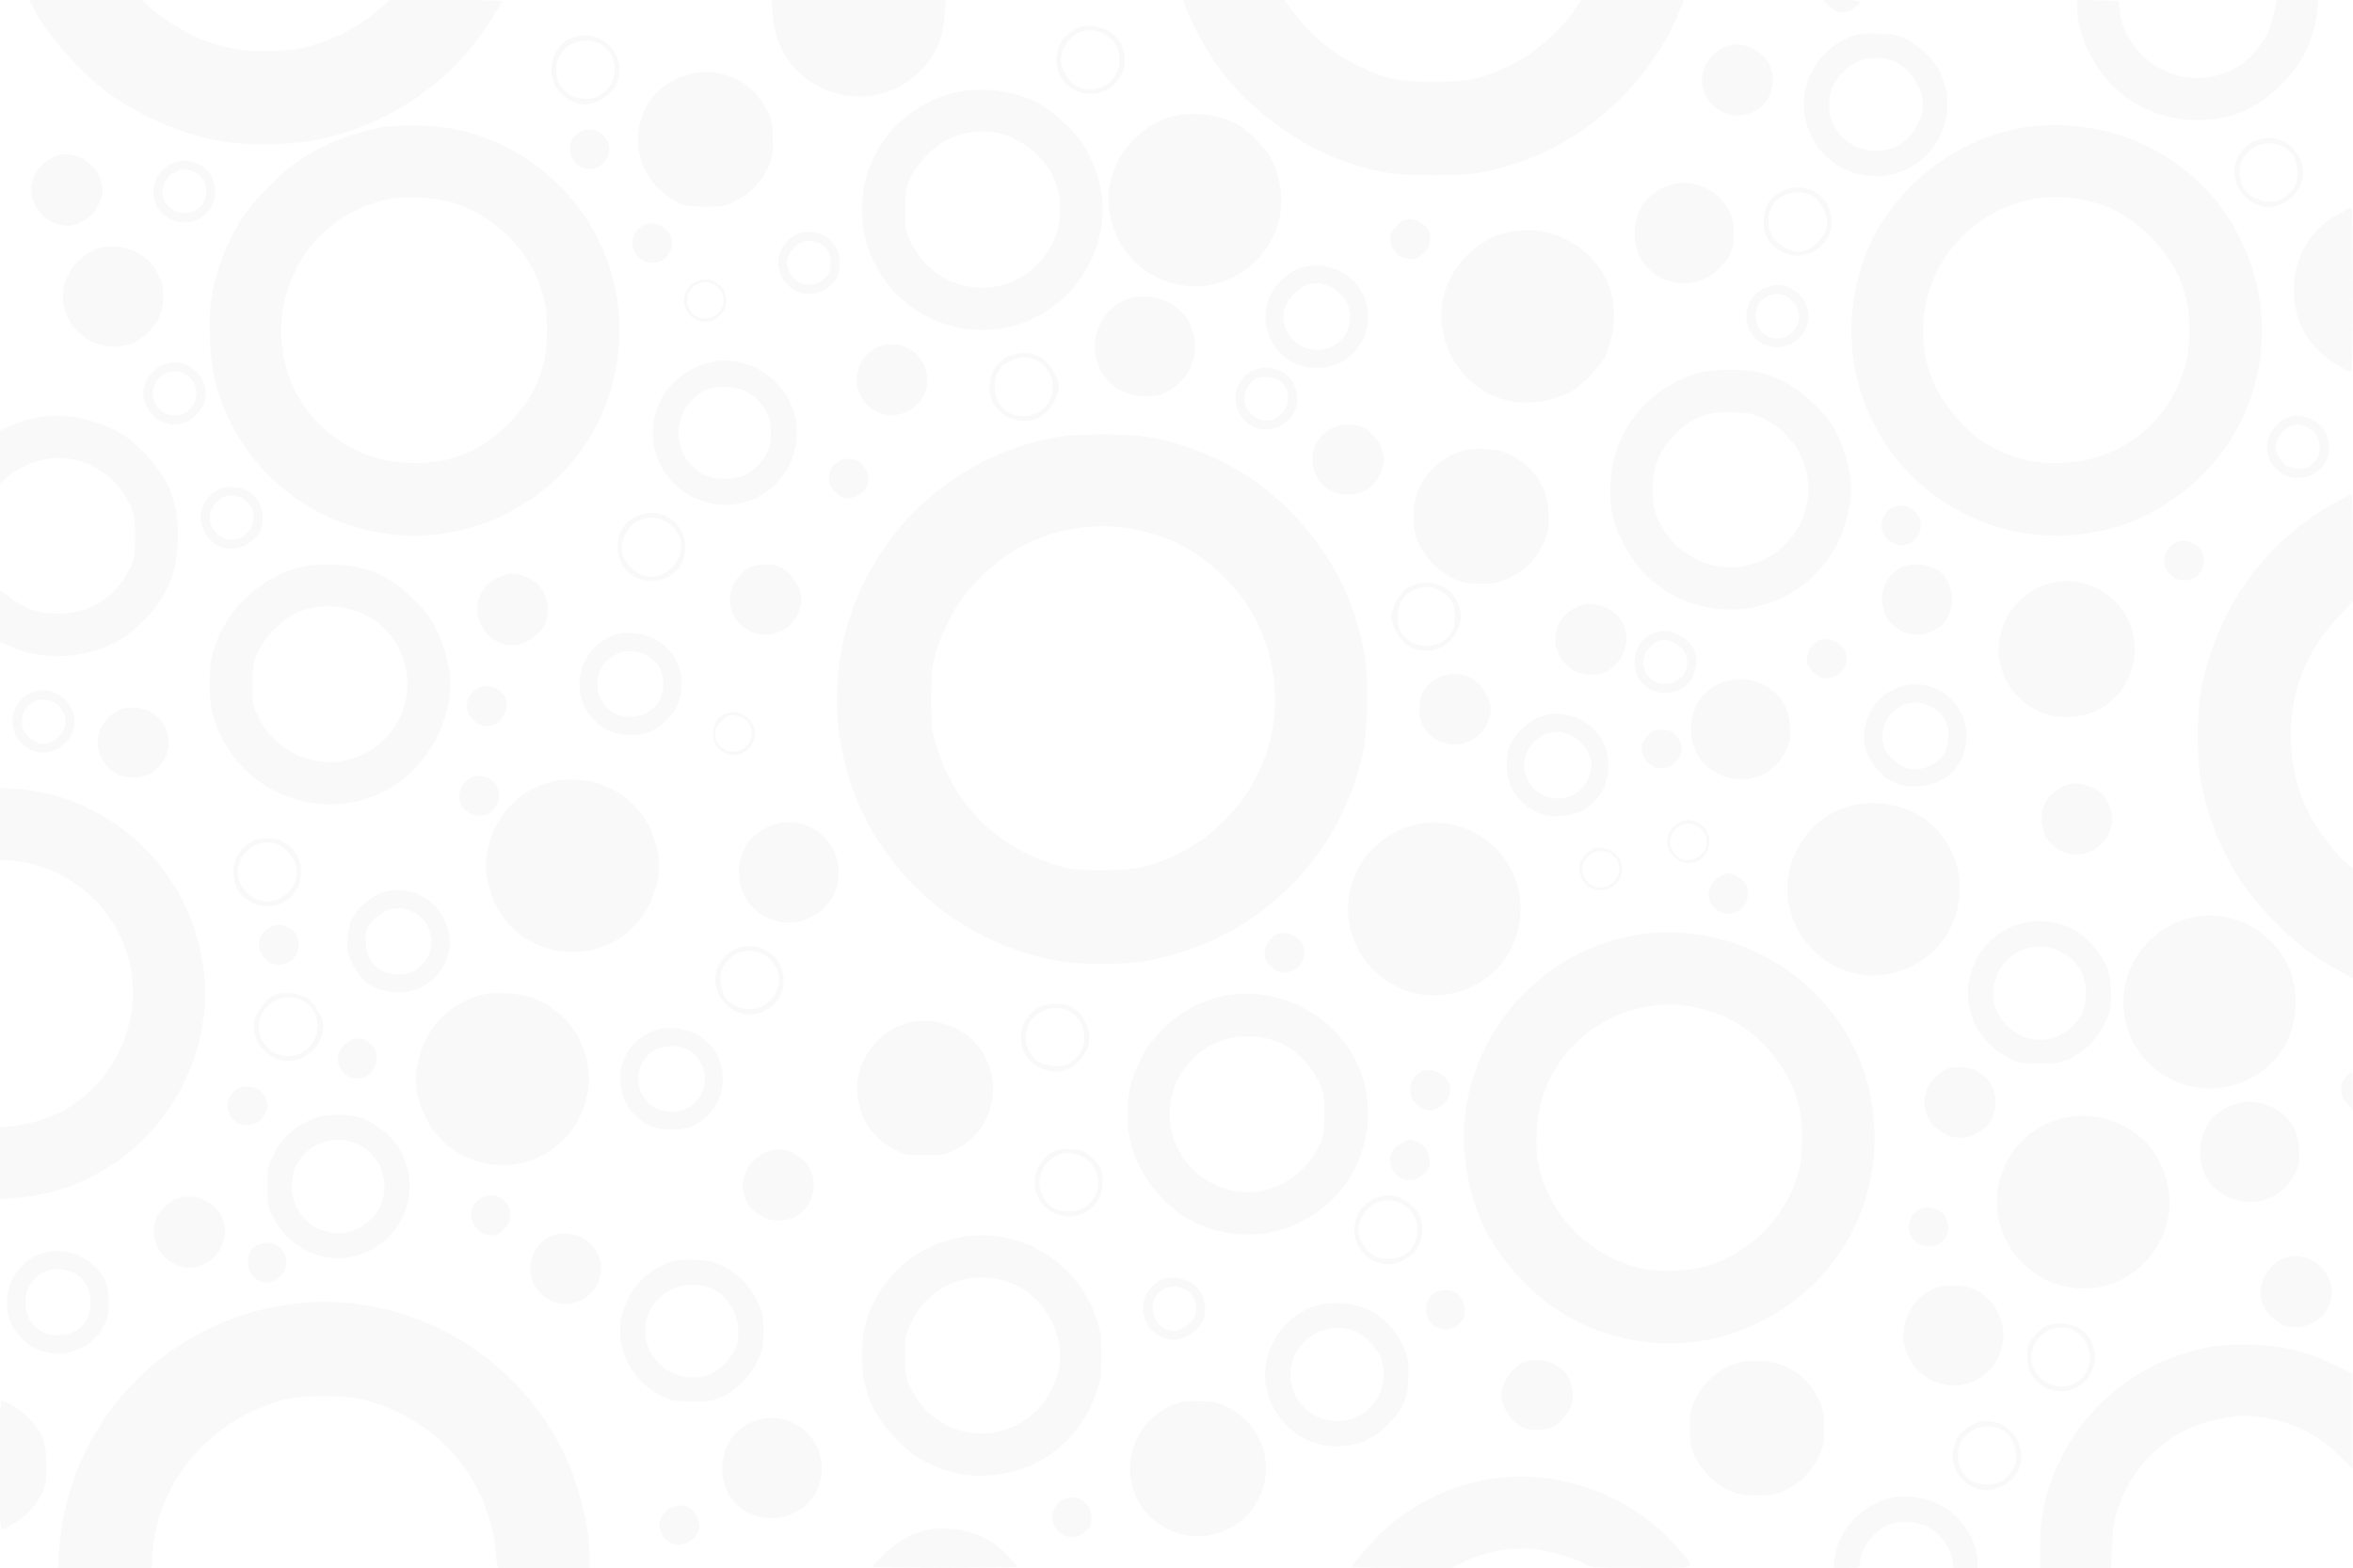 <?xml version="1.0" encoding="UTF-8"?>
<svg version="1.0" viewBox="0 0 1280 853" xmlns="http://www.w3.org/2000/svg">
 <defs>
  <style id="current-color-scheme" type="text/css">.ColorScheme-Text             { color: #7d7d7d; }
    .ColorScheme-PositiveText     { color: #00aa88; }
    .ColorScheme-NeutralText      { color: #ff6644; }
    .ColorScheme-NegativeText     { color: #ff5577; }
    .ColorScheme-Background       { color: #eff0f1; }
    .ColorScheme-Highlight        { color: #00aaff; }
    .ColorScheme-ViewText         { color: #7d7d7d; }
    .ColorScheme-ViewBackground   { color: #eff0f1; }
    .ColorScheme-ViewHover        { color: #00aaff; }
    .ColorScheme-ViewFocus        { color: #00aaff; }
    .ColorScheme-ButtonText       { color: #7d7d7d; }
    .ColorScheme-ButtonBackground { color: #eff0f1; }
    .ColorScheme-ButtonHover      { color: #00aaff; }
    .ColorScheme-ButtonFocus      { color: #00aaff; }</style>
 </defs>
 <path class="ColorScheme-Text" d="m1130-0.1v4.799c0.1 16.4 11.2 37.001 25.9 47.701 11.8 8.7 24.4 12.8 39.1 12.9 18.6 0 32.6-5.901 46-19.301 11.8-11.8 17.7-24.001 19.5-40.301l0.6-5.699h-22.799l-1.201 6.699c-3.4 18.7-17.3 32.4-36 35.4-22.2 3.5-45.1-13.5-47.9-35.6l-0.699-6-11.301-0.301zm-1114 0.1 2.4 4.699c7.4 14.7 26.1 35.602 41.4 46.602 17 12.2 38.199 21.299 59.199 25.299 14.2 2.7 38.001 2.5 52.801-0.4 36.5-7.3 68.399-27.599 89.799-57.199 4.3-5.9 11.4-17.4 11.4-18.4 0-0.3-13.8-0.6-30.6-0.6h-30.6l-5.201 4.699c-9.7 8.8-22.499 15.8-36.299 19.9-6.7 2-11.801 2.7-21.801 3.1-15.3 0.6-27.1-1.399-40-6.699-8.6-3.7-23.3-13-27.9-17.9l-3-3.1zm403.7 0 0.602 7.699c1.5 22.4 16.198 39.4 37.898 43.9 12.5 2.6 26.202-0.4 36.602-8 11.8-8.7 18.2-20.399 19-34.699l0.5-8.9zm224.1 0 0.699 2.699c1.2 5.1 10.399 22.302 16.699 31.602 16.3 23.8 44.301 44.799 72.201 54.199 16.1 5.4 25.6 6.9 45.6 6.9 20 0.1 28.6-1.1 44.4-6.1 40.1-12.6 75.2-45.301 90.6-84.301l2-5h-55.699l-3.9 5.699c-8.5 12.3-23.601 24.901-37.801 31.301-13.5 6.1-20.5 7.5-38.6 7.5-19.2 0-25-1.2-39.9-8.1-15.3-7.2-27.7-17.401-37.5-31.201l-3.799-5.199zm347.7 0 3.1 3c4.1 4.2 8.901 4.801 13.301 1.801 6.1-4.1 5.3-4.801-6-4.801zm-399.19 14.047c-2.436 0.018-4.786 0.512-6.811 1.553-7.2 3.7-10.801 9.3-10.801 16.9 0 10.8 7.9 18.5 18.9 18.5 14.7 0 23.3-16.4 15.1-28.9-3.378-5.031-10.164-8.099-16.389-8.053zm0.223 2.461c2.937-0.066 6.011 0.708 8.967 2.393 4.7 2.7 7.5 7.599 7.5 13.299 0 5.9-1.901 9.801-6.301 13.201-7.8 6-18.998 3.4-23.398-5.4-2.8-5.5-2.901-9.2-0.301-14.4 2.822-5.775 7.927-8.965 13.533-9.092zm424.66 1.701c-4.214 0.047-6.84 0.515-9.69 1.49-19.8 7.2-30.6 28.302-24.6 48.102 4.8 15.8 18.099 26.698 34.299 27.898 30.3 2.3 51.301-28.599 38.201-56.299-3.2-6.7-10.301-13.801-17.801-17.701-5.3-2.7-7.3-3.098-15.6-3.398-1.825-0.075-3.406-0.107-4.811-0.092zm-698.85 0.992c-1.804-0.016-3.66 0.236-5.535 0.799-7.8 2.3-12.801 9.5-12.801 18.1 0 9.1 6.199 16.3 15.699 18.4 7 1.4 17-4.099 19.9-11.199 5.338-12.687-4.638-25.988-17.264-26.1zm0.576 2.894c3.189 0.024 6.363 0.93 8.988 2.805 13.1 9.4 5.1 30.4-11 28.9-12.4-1.2-18.5-14.5-11.6-24.9 2.938-4.438 8.296-6.845 13.611-6.805zm626.26 2.018c-2.675-0.062-5.276 0.636-8.176 2.086-11.7 6-14.8 20.501-6.4 29.801 12.2 13.5 33.701 5.6 33.801-12.5 0-7.4-3.8-13.5-10.6-16.9-3.2-1.6-5.95-2.424-8.625-2.486zm74.553 7.281c3.938-0.093 7.996 0.793 11.971 2.705 7.7 3.7 14.301 14.1 14.301 22.6 0 9-6 18.601-14.1 22.701-16.6 8.3-36.8-3.601-36.9-21.801 0-7.4 1.9-12.399 7-17.799 4.938-5.375 11.165-8.251 17.728-8.406zm-634.91 7.74c-4.188-0.081-8.364 0.647-12.92 2.166-31.2 10.6-33.6 53.198-3.9 68.398 4.9 2.5 6.5 2.801 15.5 2.801 8.7 0 10.699-0.299 15.699-2.699 7.9-3.7 14.202-9.801 18.102-17.701 3-6.1 3.2-7.3 3.1-16.1 0-7.4-0.5-10.5-2.1-14-5-10.8-12.7-17.799-23.5-21.199-3.456-1.05-6.723-1.603-9.98-1.666zm147.84 9.697c-1.77 0.028-3.555 0.118-5.356 0.268-21.4 2-41.802 15.9-51.102 34.9-5.5 11.1-7.199 18.4-7.199 30 0 11.5 1.7 18.9 6.9 29.5 9.6 19.4 28.199 32.6 50.299 35.5 33.8 4.5 65.7-18.8 72.4-52.9 2.8-14.1 1-26.7-5.9-41.1-3.2-6.9-5.5-10-12.1-16.6-4.4-4.4-10.6-9.4-13.6-11.1-10.325-5.862-21.952-8.664-34.344-8.469zm116.72 13.15c-4.815-0.018-9.493 0.605-13.58 1.918-7.7 2.5-14.701 7.099-20.701 13.699-24.9 27.2-9.199 71.4 27.701 77.6 23.3 3.9 46.599-11.399 52.799-34.699 2.9-10.9 1.1-25.1-4.6-35-3.5-6.1-13-15.401-18.5-18.301-6.688-3.375-15.094-5.186-23.119-5.217zm469.9 6.047c-5.656-0.08-11.257 0.27-16.682 1.07-37.4 5.5-71.299 31.4-86.299 66-13 30.1-12.1 65.4 2.5 94.4 24.9 49.8 81.999 73.601 135.2 56.301 16.3-5.3 33.999-16.602 46.199-29.602 51.2-54.5 35.401-142.9-31.699-176.4-14.775-7.425-32.25-11.532-49.219-11.771zm-896.35 0.23c-6.138 0.013-11.932 0.415-16.432 1.24-15.9 3-31.999 9.599-45.199 18.699-8.5 5.8-23.201 20.901-28.801 29.301-8.8 13.3-15.1 29.499-17.5 44.699-2 12.3-0.8 35.101 2.4 46.701 20.5 74.1 106.4 106 170.4 63.4 59-39.2 66.2-124.3 14.6-173.2-14.4-13.7-30.701-22.699-50.301-27.799-7.75-2-18.938-3.062-29.168-3.041zm97.635 2.078c-1.802-0.006-3.6 0.506-5.266 1.562-3.9 2.5-5.301 4.9-5.301 9.6 0 5 5.299 10.5 10.199 10.5 10.1 0 15-11.6 7.9-18.4-2.256-2.138-4.899-3.253-7.533-3.262zm214.35 1.252c3.829 0.03 7.596 0.559 11.084 1.609 11.1 3.3 21.5 12.1 26.4 22 8.1 16.5 4.799 35.7-8.301 48.9-20.8 20.7-55.199 14.801-68.299-11.799-3.2-6.5-3.301-7.201-3.301-18.301 0-10.9 0.199-11.8 3.199-18.1 3.9-7.9 13.002-16.9 20.602-20.4 5.688-2.625 12.234-3.961 18.615-3.91zm698.74 3.504c-2.193 0.06-4.438 0.537-6.656 1.506-7.3 3.2-11.2 9-11.4 16.9-0.1 9 6.3 16.7 15.6 18.9 7.7 1.8 18.401-5 20.801-13.1 3.797-12.656-6.503-24.53-18.344-24.207zm0.797 2.867c2.381 0.008 4.803 0.545 7.146 1.639 5 2.4 7.701 6.801 8.201 13.301 0.4 6.1-1.7 10.5-6.9 14.4-6.4 4.7-16.401 2.798-21.701-4.102-3.5-4.7-3.8-13.498-0.6-17.898 3.575-4.812 8.615-7.357 13.854-7.34zm-1198.5 5.957c-2.564-0.023-5.118 0.534-7.481 1.781-4.4 2.3-7.4 5.3-9.6 9.5-5.8 11.3 2.5 25.9 15.6 27.4 4.2 0.5 5.8 0.101 10.5-2.299 4.4-2.3 6.001-3.901 8.301-8.301 2.4-4.7 2.799-6.3 2.299-10.5-1.172-10-10.461-17.498-19.619-17.582zm63.824 3.592c-1.801 0.037-3.598 0.356-5.305 0.99-2.2 0.8-5.201 2.899-6.801 4.699-9.5 11.3-1.9 27.801 12.9 27.801 12.4 0 20.201-13.099 14.701-24.699-2.578-5.469-9.063-8.924-15.496-8.791zm0.482 4.615c1.562-0.025 3.113 0.475 5.213 1.475 11.5 5.4 7.6 22.4-5 22.4-5.6 0-11-4.3-11.9-9.6-1-4.8 1.9-10.4 6.4-12.6 2.15-1.1 3.725-1.651 5.287-1.676zm816.04 7.361c-1.893-0.021-3.781 0.176-5.625 0.613-12.3 2.9-20.498 12.2-21.398 24.4-0.9 11.1 3.6 20.1 13 25.9 6.7 4.1 17 4.8 24.5 1.6 5.8-2.5 12.498-9.201 14.898-14.801 2.3-5.4 2.102-15.599-0.398-21.299-4.388-9.787-14.756-16.3-24.977-16.414zm61.365 2.508c-2.784 0.057-5.668 0.727-8.49 2.106-6.5 3.2-9.699 8.7-9.699 16.4 0 5 0.501 6.901 2.801 10.301 6.2 9.5 19.9 11.098 28 3.398 4.2-4 6-7.999 6-13.699 0-11.094-8.668-18.709-18.611-18.506zm-0.043 2.553c3.063-0.02 6.2 0.8 9.053 2.553 3.7 2.3 7.301 9.1 7.301 14-0.1 7.6-8.4 15.9-16 15.9-4 0-11.299-4.2-13.699-7.9-2.7-4-3.1-11.7-0.9-15.9 2.822-5.513 8.399-8.613 14.246-8.652zm139.52 2.641c4.247-0.081 8.538 0.218 12.832 0.912 16.1 2.6 27.7 8.6 40 20.9 14.5 14.4 21 30.201 21 50.801 0 12.2-1.8 20.499-6.5 30.699-11.8 25.6-37.1 41.5-65.9 41.5-12.8 0-20.7-1.9-32.5-7.6-7.6-3.7-10.9-6.101-17.6-12.701-18.3-18.2-25.7-41-21.1-65.1 2.9-15 9.399-27.2 20.199-38 13.569-13.569 31.164-21.063 49.568-21.412zm-896.59 0.197c8.363-0.197 18.918 0.815 24.918 2.615 24.9 7.7 43.899 27.2 50.199 51.5 2.8 11 2.402 29.699-0.898 39.699-4.1 12.2-9.101 20.401-18.701 29.801-14.5 14.4-30.4 21-50.6 21-40.5 0-72.5-31.699-72.5-71.699 0-36 24.899-65.901 60.199-72.301 2.05-0.35 4.595-0.55 7.383-0.615zm1058.7 5.615c-0.5 0-3.2 1.301-6 2.801-16.2 8.4-25.5 23.899-25.5 42.199 0.1 13.6 5 24.901 15.1 34.301 4.5 4.2 13.6 9.699 16.1 9.699 0.7 0 1-14.5 1-44.5 0-24.5-0.299-44.5-0.699-44.5zm-512.38 6.127c-0.941-0.023-1.824 0.179-2.918 0.572-2.8 1-6.9 5.601-7.5 8.301-0.9 4 1.8 9.6 5.4 11.4 5 2.6 8.799 2.099 12.699-1.801 5.8-5.8 4.201-14.099-3.199-17.199-1.969-0.844-3.273-1.244-4.482-1.273zm-412.4 2.451c-1.384 9e-3 -2.807 0.297-4.213 0.922-3.7 1.6-6.301 6-6.301 10.6 0 4.7 5.599 9.9 10.699 9.9 4.6 0 7.7-1.999 9.9-6.199 3.712-7.172-2.612-15.27-10.086-15.223zm475.92 3.623c-3.116-5e-3 -6.273 0.286-9.436 0.898-16.2 3.2-31.1 17.6-35.5 34.4-6.4 24.9 9.7 51.7 34.6 57.4 11.2 2.6 25.4 0.499 35.1-5.201 5.4-3.1 14.902-12.999 17.602-18.199 4.9-9.7 6.5-23 4.1-33.4-4.9-21.262-24.654-35.863-46.465-35.898zm-390.58 0.955c-2.319-0.018-4.556 0.382-6.356 1.244-7.4 3.4-11.8 12.3-9.6 19.6 3.2 10.9 14.3 16 24.1 11 5.3-2.7 8.301-7.2 8.801-13.4 0.5-6.6-1.501-11.5-6.301-15.1-2.688-2.125-6.78-3.313-10.645-3.344zm0.652 4.795c1.771 0.063 3.617 0.574 5.492 1.549 4.2 2.2 6 5.3 6 10.6 0 3.8-0.601 5.301-2.801 7.701-5.1 5.5-13.1 5.5-17.6 0.1-4.9-5.8-4.6-11.1 0.9-16.6 2.312-2.312 5.056-3.454 8.008-3.35zm-379.26 3.01c-2.535-0.046-4.996 0.264-7.246 0.939-8.5 2.6-16.1 10.4-18.6 18.9-6.4 21.8 16.099 41.499 37.199 32.699 4.6-1.9 11.2-8.2 13.6-12.9 3.2-6.2 3.6-16.1 0.9-22.1-3.4-7.6-6.599-11.1-13.199-14.4-4-2-8.43-3.062-12.654-3.139zm654.55 10.377c-2.367 0.037-4.75 0.388-7.1 1.062-9.1 2.5-17.799 11.8-19.699 21.1-2.7 12.9 4 26 16 31.4 6.8 3.1 17.101 2.9 23.801-0.5 17.4-8.7 20.899-32.201 6.699-45.301-5.625-5.175-12.6-7.874-19.701-7.762zm-331.4 7.662c-2.2 0.1-5.1 0.7-6.6 1.6-7.6 4.1-7.401 15.9 0.199 19.9 5 2.6 9.7 2 13.6-1.9 2.9-2.9 3.4-4.1 3.4-8.1s-0.5-5.2-3.4-8.1c-2.7-2.7-4.199-3.4-7.199-3.4zm-1.035 1.484c2.127-0.06 4.322 0.729 6.635 2.416 5.7 4.1 4.6 13.099-2 16.299-6.9 3.3-14-1.1-14-8.6 0.1-4.7 1.4-6.9 5.6-9.1 1.238-0.637 2.489-0.979 3.766-1.016zm333.13 0.516c1.7 0 4.8 0.9 7 1.9 16.1 7.3 14 30.3-3.1 34.1-13 2.9-25.2-9.6-21.5-22.1 2.3-7.5 10.3-13.9 17.6-13.9zm250.14 1.068c-2.521 0.104-5.117 0.845-7.742 2.232-11.6 6.1-11.8 22.898-0.4 29.398 13.8 7.8 30.3-6.6 24.1-21-0.7-1.8-2.599-4.398-4.199-5.898-3.562-3.312-7.556-4.906-11.758-4.732zm0.463 4.939c2.659 0.091 5.201 1.166 7.394 3.191 10.6 9.8-0.7 25.901-13.5 19.301-7.7-4-7.899-16.8-0.199-20.9 2.1-1.137 4.237-1.663 6.305-1.592zm-345.15 1.195c-2.67 0.035-5.353 0.453-7.959 1.297-15.1 4.8-22.7 23.4-15.6 37.9 4.9 10 13.2 15 24.6 15.1 6.5 0 8.201-0.4 12.801-2.9 12-6.7 17.199-20.499 12.699-33.699-3.656-10.806-14.971-17.85-26.541-17.697zm-136.27 26.02c-2.3-0.055-4.661 0.315-6.986 1.178-13.8 5.1-16.999 23.4-5.799 32.9 12.6 10.5 31.6 1.599 31.6-14.801 0-10.806-8.846-19.038-18.814-19.277zm71.092 4.807c-3.38 0.048-6.777 0.896-9.477 2.471-6.1 3.7-8.801 8.6-8.801 16.1 0 4.9 0.499 6.8 2.699 10.1 4.7 7.1 15.102 10.3 23.102 6.9 5.7-2.3 11.699-11.1 11.699-17.1s-5.999-14.8-11.699-17.1c-2.275-0.963-4.894-1.409-7.523-1.371zm-0.035 2.375c2.907-0.074 5.833 0.752 8.758 2.496 1.6 0.9 3.999 3.499 5.199 5.699 6.1 10.7-1.499 23.801-13.699 23.801-9.1 0-15.101-5.8-15.801-15.1-0.5-7.2 2.101-11.702 8.801-15.102 2.231-1.137 4.481-1.738 6.742-1.795zm-162.89 1.721c-2.55 0.05-5.1 0.475-8.35 1.275-11.2 2.7-21.7 11.099-26.5 21.299-9.1 19.4-1.3 42.001 18 51.701 23.7 11.8 51.4-2.2 56-28.5 3.6-20.4-10.201-40.501-30.801-44.801-3.25-0.7-5.8-1.025-8.35-0.975zm-298.85 0.875c-2 0-5.6 1.001-8 2.301-5.1 2.7-9 8.999-9 14.699 0 8.7 8.3 17 17 17s17-8.3 17-17-8.3-17-17-17zm593.54 3.025c-2.528 0.011-5.055 0.549-7.336 1.674-4.7 2.3-8.398 7.501-8.898 12.701-1.5 12.9 10.7 22.8 22.5 18.1 10.6-4.3 14.298-16.2 7.898-25.5-3.025-4.469-8.601-6.999-14.164-6.975zm252.13 1.111c-6.062 0.013-12.012 0.513-15.662 1.463-23 6.1-41.2 24.3-47 47-2.4 9.4-2.6 23.5-0.5 31.9 2.4 9.6 8.8 21.399 15.4 28.699 31.7 34.5 87.5 26.002 107.6-16.398 3.7-7.8 6.5-19.8 6.5-27.9 0-8.3-2.899-19.9-7.199-28.9-3.3-7-5.601-10-12.701-17-9.6-9.5-18.6-14.7-30.1-17.4-4.1-1-10.275-1.475-16.338-1.463zm-845.26 0.877c1.925 0.042 3.85 0.555 5.6 1.586 10.5 6.3 6.2 22.4-6 22.4-9 0-14.9-10.2-10.4-17.9 2.337-3.987 6.567-6.178 10.801-6.086zm592.82 3.074c2.375-0.013 4.875 0.462 6.775 1.412 8.7 4.5 7.4 17.6-2.1 21.5-6.8 2.9-15.9-3.2-15.9-10.6 0-4.2 2.199-8.701 5.199-10.801 1.4-1 3.65-1.499 6.025-1.512zm-294.33 5.285c4.237 0.1 8.83 0.99 11.705 2.428 9 4.7 13.801 12.599 13.801 22.699 0 7.8-1.501 11.801-6.801 17.301-5.1 5.5-10.1 7.599-18.1 7.699-8.2 0-13-1.999-18.6-7.699-12.8-13.3-6.601-36.301 11.199-41.701 1.837-0.562 4.253-0.786 6.795-0.727zm543.52 13.918c1.605-0.059 3.295-0.053 5.082 0.01 8.8 0.2 10.801 0.598 16.801 3.398 17.1 8.1 27.1 26.8 24 44.9-3.2 18.6-17.201 32.5-35.701 35.6-17.7 2.9-36.499-6.999-44.699-23.799-2.9-5.8-3.401-8-3.701-15.9-0.6-13.7 2.501-22.201 11.701-31.801 8.137-8.488 15.279-11.998 26.518-12.408zm-907.72 1.844c-2.314 0.042-4.558 0.227-6.695 0.564-6 0.9-11.899 2.6-17.199 5l-5.801 2.602v28.898l4.1-3.699c5.3-4.8 13.3-8.401 21.5-9.801 17.9-3.1 36.601 7 44.701 24 3 6.4 3.199 7.401 3.199 18.301 0 10.7-0.2 11.9-2.9 17.5-8.1 16.4-23.2 25.201-41.5 24.301-9.8-0.5-15.499-2.6-23.799-8.9l-5.301-4v28.199l5.301 2.4c18.2 8.5 42.598 7.001 60.398-3.699 7.3-4.3 17.901-14.902 22.201-22.102 6.2-10.5 8.299-17.899 8.799-30.699 0.9-21.1-4.299-34.7-18.699-49.1-7-7-10.2-9.401-17-12.701-9.912-4.713-21.277-7.245-31.305-7.064zm1219.7 0.037c-1.272 0.029-2.575 0.199-3.897 0.527-1.1 0.3-3.199 1.4-4.699 2.5-10.4 7.3-10.001 22.1 0.799 28.4 8.5 5 19.701 1.7 23.801-6.9 5.619-11.872-3.711-24.811-16.004-24.527zm-516.31 4.775c-3.678 0.094-7.362 1.097-10.287 2.953-15.8 10-8.802 35.1 9.898 35.1 6.8 0 11-1.801 15-6.301 2.9-3.3 5.301-8.999 5.301-12.699 0-6.5-5.799-15.2-11.699-17.6-2.494-1.05-5.352-1.526-8.213-1.453zm516.71 0.053c1.3 0 3.899 0.7 5.799 1.6 4.2 2 6.4 5.9 6.4 11.5 0 3.3-0.6 4.7-3.4 7.5s-4.2 3.4-7.5 3.4c-2.3 0-5.5-0.7-7-1.5-3-1.5-6.1-6.9-6.1-10.5 0-5.4 6.501-12 11.801-12zm-647.85 5.301c-10.6-0.1-21.349 0.449-27.949 1.699-37.6 6.8-71.5 28.7-93 60.1-23.7 34.6-31.4 76.301-21.4 116.8 13.6 55.3 59.001 97.499 115.7 107.8 12.6 2.3 37.199 2.2 49.199-0.1 30.3-5.8 56.2-19.3 77.5-40.6 19.8-19.7 33.1-44.1 39.5-72.5 2.5-10.8 3.099-38.8 1.199-51.1-3.4-21-10.4-39.5-21.6-56.6-21.8-33.1-53.2-54.701-92.1-63.301-6-1.35-16.451-2.099-27.051-2.199zm202.76 7.854c-5.042-0.037-8.018 0.434-11.605 1.746-6.7 2.6-12.9 7.3-17.5 13.5-5 6.8-6.9 14-6.4 24 0.3 6.8 1.001 9.1 3.701 14.4 4.1 7.5 10.3 13.5 17.9 17 4.8 2.2 7.099 2.699 14.699 2.699 8 0 9.699-0.299 15.699-3.199 8.4-4 14.202-9.702 18.102-18.102 2.8-5.9 3.2-7.699 3.1-15.199 0-15.2-7.001-26.699-20.201-33.199-5.7-2.8-7.899-3.302-15.199-3.602-0.812-0.025-1.575-0.04-2.295-0.045zm-342.83 5.346c-1.481-0.037-3 0.25-4.475 0.9-4.2 1.9-6.4 5.2-6.4 9.9 0 5.1 5.2 10.699 9.9 10.699 7.7 0 13.3-6.8 11.1-13.4-1.575-4.95-5.681-7.987-10.125-8.1zm-335.88 15.5c-4.7 0-6.399 0.5-9.699 2.9-4.2 3-7.301 9-7.301 13.9 0 1.5 0.9 4.499 1.9 6.799 4.8 10.6 17.6 13.2 26.5 5.4 4.5-4 6-7.9 5.4-14.1-0.9-9.1-7.401-14.9-16.801-14.9zm1153.3 4c-0.5 0-4.201 1.9-8.301 4.1-38.6 21-65.2 58-73.6 102.4-2.3 12-2.4 36.599-0.1 49.199 5.5 30.1 18.9 55.601 40.6 77.301 11.9 11.8 20.7 18.5 34.4 26l7.699 4.199v-60l-3.4-2.6c-5.5-4.1-15.9-17.9-20.4-26.9-6.2-12.3-9.198-24.099-9.898-37.699-1.2-26.6 7.399-50.001 25.699-69.301l8-8.5v-29.1c4e-4 -16-0.299-29.1-0.699-29.1zm-1153.4 0.5c1.188 0.025 2.512 0.35 4.762 1 1.2 0.3 3.401 2 4.801 3.6 7.7 9.2-2.701 23.2-13.801 18.6-4.3-1.8-7.699-6.799-7.699-11.299 0-4.3 3.9-9.7 8-11.1 1.7-0.55 2.75-0.826 3.938-0.801zm908.1 5.479c-1.598 0.019-3.225 0.46-4.838 1.322-6.1 3.4-7.399 11.799-2.699 16.699 7 7.4 18.5 2.799 18.5-7.301 0-3.1-0.7-4.599-3.4-7.299-2.312-2.312-4.898-3.453-7.562-3.422zm-679.67 3.978c-2.404 0.05-4.894 0.574-7.369 1.643-7.7 3.3-11.401 9.7-10.801 18.6 0.7 9.8 8.301 16.801 18.301 16.801 10.1 0 17.601-6.901 18.301-16.801 0.812-11.781-8.013-20.459-18.432-20.242zm-0.539 2.613c2.678-0.064 5.488 0.592 8.27 2.029 9.9 5 11.4 18.101 3 25.701-6.9 6.3-16.1 5.799-22.4-1.201-4.6-5.1-5.598-10.399-2.898-16.299 2.888-6.463 8.137-10.09 14.029-10.23zm247.63 4.729c3.41 0.074 6.828 0.338 10.24 0.801 22 2.9 39.701 11.901 55.301 27.801 10.2 10.5 17 21.5 21.6 34.9 11.3 32.8 3.5 69-20 94-9.5 9.9-17.199 15.699-28.699 21.199-14.3 6.8-21.9 8.4-40.4 8.4-14.5-0.1-16.8-0.301-25-2.801-32.4-9.9-55.4-32.8-65.1-65.1-2.5-8.2-2.701-10.5-2.801-25 0-18.5 1.6-26.1 8.4-40.4 5.6-11.6 11.4-19.399 21.4-28.799 17.762-16.625 41.19-25.517 65.059-25.002zm586.8 7.799c-1.934-0.07-3.818 0.552-5.955 1.902-6.9 4.2-6.3 15.1 1 18.6s15.699-1.6 15.699-9.5c0-4.3-2-7.5-6-9.6-1.706-0.875-3.24-1.348-4.744-1.402zm-145.26 12.965c-3.285-0.065-6.537 0.55-9.199 1.938-10.8 5.7-13.3 20.7-5 30 8.8 9.9 25.199 7.8 31.199-4 3.5-6.9 2.3-16.5-2.9-22.4-3.062-3.438-8.625-5.43-14.1-5.537zm-625.94 0.019c-3.213-0.039-6.536 0.418-8.561 1.318-3.9 1.8-8 6.199-9.9 10.799-5.2 12.4 4.2 26.102 17.9 26.102 10.9 0 19.6-8.801 19.5-19.701-0.1-6.6-6.101-15.2-12.301-17.5-1.706-0.656-4.139-0.987-6.639-1.018zm-238.36 0.055c-6.075 0.013-12.049 0.513-15.699 1.463-22.9 6-41.7 24.9-47.5 47.9-1.9 7.6-1.9 23.4 0 31 10.4 41 56 62 93.5 43 21.2-10.7 36-34.8 36-58.6 0-8.3-2.899-19.9-7.199-28.9-3.3-6.8-5.701-10-12.701-17-9.6-9.5-18.5-14.7-30.1-17.4-4.05-1-10.226-1.475-16.301-1.463zm100.86 4.967c-2.937-0.074-5.926 0.752-9.357 2.496-18.1 9-11.099 36.5 9.201 36.4 6.6-0.1 15.2-6.101 17.5-12.301 0.6-1.6 1.1-4.799 1.1-7.199 0-8.1-3.9-14.1-11.5-17.6-2.406-1.137-4.659-1.74-6.943-1.797zm845.3 4.045c-3.328-0.055-6.678 0.352-9.953 1.252-6.4 1.7-12.8 5.7-17.6 10.9-5.5 6-8 11.2-9.5 19.5-2.9 17 7.198 33.899 23.898 40.199 8.2 3.1 20.5 2.601 28.5-1.199 22.5-10.5 28.3-40.302 11.4-58.602-6.975-7.575-16.762-11.887-26.746-12.051zm-349.36 0.834c-3.19 0.055-6.383 0.861-9.195 2.518-4.7 2.8-9.301 10.8-9.301 15.9 0.1 7.5 7.6 16.899 14.5 18.199 9.4 1.7 16.999-2 21.199-10.4 2.9-5.9 2.801-10.199-0.299-16.699-2.888-6.119-9.887-9.638-16.904-9.518zm0.742 2.154c2.062 0.037 4.112 0.713 6.762 2.062 6.5 3.4 8.5 6.702 8.5 14.102 0 4.9-0.501 6.9-2.301 9.5-3.1 4.3-7.699 6.6-13.199 6.6s-10.099-2.3-13.199-6.6c-1.8-2.6-2.301-4.601-2.301-9.301 0-7.3 2.7-11.8 8.9-14.6 2.7-1.2 4.775-1.801 6.838-1.764zm88.625 9.281c-1.448-0.015-2.825 0.17-4.062 0.582-14.6 4.6-19.3 20.499-9.5 31.699 3.9 4.4 8.199 6.301 14.199 6.301s10.299-1.901 14.199-6.301c5.9-6.7 6.801-15.999 2.201-23.299-3.169-5.119-10.762-8.918-17.037-8.982zm-685.45 1.457c6.338 0.1 12.739 1.475 18.389 4.125 20.8 9.7 29.798 35.099 19.898 56.199-7.7 16.5-26.398 26.7-43.898 24-14.6-2.2-26.6-10.898-33-23.898-3.2-6.5-3.301-7.201-3.301-18.301 0-10.9 0.199-11.8 3.199-18.1 3.9-8 13.001-16.9 20.701-20.5 5.4-2.45 11.674-3.625 18.012-3.525zm726.53 13.322c-1.657-0.017-3.387 0.29-5.443 0.902-10.6 3.1-14.9 17.4-8 26.4 3.6 4.8 8.5 6.801 15.1 6.301 6.4-0.5 11-3.701 13.5-9.201 4.3-9.4 0.9-18.299-8.6-22.699-2.419-1.125-4.427-1.682-6.557-1.703zm-563.81 1.096c-2.108-0.023-4.109 0.17-5.828 0.607-20 5.2-27.801 30-14.201 45.5 5.5 6.2 10.801 8.8 19.201 9.4s14.3-1.501 20.5-7.201c5.7-5.2 8.4-10.599 9-18.199 0.9-11.5-4.902-21.9-15.102-27.1-3.781-1.856-8.932-2.957-13.57-3.008zm651.15 3.377c-1.018 7e-3 -2.053 0.148-3.084 0.43-3.9 1.2-7.199 6.001-7.199 10.701 0 5.1 5.401 10.199 10.801 10.199 7.5 0 13.2-8.2 10.1-14.5-2.112-4.388-6.207-6.862-10.617-6.83zm-87.754 0.398c2.135-0.015 4.336 0.729 6.57 2.232 10.6 7.1 6.001 21.699-6.799 21.699-9.6 0-14.902-11.6-8.602-19 2.731-3.266 5.71-4.909 8.83-4.932zm-562.92 6.144c2.606-0.044 5.29 0.484 7.893 1.688 7.2 3.3 10.5 8.599 10.5 16.799 0 9.7-7.8 17.301-17.9 17.301-10.5 0-18.1-7.6-18.1-18.1 0-10.078 8.302-17.531 17.607-17.688zm447.87 12.361c-1.069 0.019-2.08 0.126-2.981 0.326-10.6 2.6-16.301 10.499-15.301 21.199 1.6 16.7 23.202 22.9 34.102 9.9 2.5-2.9 4.699-8.6 4.699-12 0-6.1-5.4-14.6-10.9-17.4-2.7-1.35-6.413-2.082-9.619-2.025zm156.31 2.877c-2.381-8e-3 -4.742 0.299-6.992 0.949-12.5 3.4-19.801 13.3-19.801 26.5 0 28.8 38.9 37.5 51.5 11.6 2.4-4.8 2.701-6.399 2.301-12.699-0.4-8.4-2.602-13.502-7.602-18.602-4.95-4.875-12.263-7.725-19.406-7.748zm94.848 2.84c-2.248 0.046-4.54 0.372-6.84 1.01-9.4 2.7-16.5 9.699-19.4 19.299s-0.8 18.501 6.1 26.201c6.2 6.9 12.6 9.5 21.9 9 15.2-0.8 25.4-10.7 26.4-25.5 1.137-16.887-12.425-30.33-28.16-30.01zm-776.98 0.943c-1.666 0.016-3.334 0.416-4.859 1.266-3.1 1.7-5.801 6.2-5.801 9.5 0 5.4 5.699 11 11.199 11 6.2 0 11.6-6.901 10.4-13.301-0.975-5.1-5.943-8.512-10.939-8.465zm-241.12 2.285c-1.494 0.03-3.02 0.281-4.545 0.781-7.7 2.5-12 8.3-12 16 0 8 4.999 14.5 12.699 16.6 8.2 2.3 18.001-3.5 20.301-12 2.975-11.025-5.993-21.591-16.455-21.381zm0.205 5.062c2.455 0.038 5.03 0.83 7.449 2.518 3.2 2.3 5.201 7.8 4.301 11.9-0.9 3.9-5.6 8.6-9.5 9.4-6.9 1.3-14-4.6-14-11.6 0-7.475 5.476-12.315 11.75-12.219zm1018.1 1.506c2.5-0.037 5 0.562 7.65 1.812 4.6 2.1 7.9 5.4 9.4 9.4 1.6 4.2 1.3 11.398-0.5 15.398-3.4 7-12.9 11.301-20.5 9.301-5.1-1.4-11.4-7.099-13-11.699-2.7-8.3 1.399-18.301 9.299-22.201 2.65-1.3 5.15-1.974 7.65-2.012zm-969.15 2.838c-3.525-0.075-6.999 0.575-9.199 1.975-9.2 5.7-12.7 15.7-8.6 24.6 3.5 7.6 9.5 11.5 17.6 11.5 5.5 0 9.2-1.401 12.9-4.801 9.7-9.1 8.199-23.998-3.201-30.898-2.4-1.5-5.975-2.3-9.5-2.375zm326.31 2.49c-1.502-1e-3 -3.032 0.309-4.514 0.984-4.2 1.8-6.5 5.7-6.5 10.9 0 5.4 2.6 9.099 7.5 10.699 7.1 2.3 14.2-2.2 15.1-9.6 0.894-7.15-5.078-12.981-11.586-12.984zm447.81 0.916c-2.322 0.023-4.647 0.344-6.922 0.969-5.3 1.5-9.401 4.299-13.801 9.199-4.6 5.3-6.4 10.1-6.4 17.5-0.1 11.7 6.302 21.399 17.102 26.199 6.5 2.9 18.1 2.2 24.5-1.5 9.1-5.4 13.599-13.399 13.699-24.199 0-8.7-2.901-15.299-8.801-20.699-5.475-4.95-12.411-7.539-19.377-7.469zm-448.94 0.775c0.664-8e-3 1.439 0.068 2.414 0.193 2.8 0.4 4.898 1.399 6.398 3.199 3.4 3.9 3.1 9.8-0.6 13.6-6.4 6.3-17.1 1.601-17.1-7.699 0-1.6 1.3-3.9 3.5-6.1 2.4-2.4 3.394-3.17 5.387-3.193zm506.11 7.893c-4.3 0-5.2 0.399-8 3.699-2.8 3.2-3.199 4.101-2.699 7.701 1.2 8.7 11 12.6 17.6 7 3.2-2.6 4.799-7.601 3.699-11.201-0.4-1.1-1.799-3.2-3.299-4.6-2-2.1-3.501-2.6-7.301-2.6zm-57.383 1.145c2.571-0.058 5.22 0.518 7.883 1.756 6.2 2.8 11.5 10.4 11.5 16.6 0 2.9-2.399 8.8-4.699 11.5-6.8 8.2-19.8 8.601-27 0.801-7-7.4-6.802-18.001 0.398-25.201 3.562-3.5 7.633-5.358 11.918-5.455zm-585.97 23.99c-1.376 0.014-2.805 0.287-4.242 0.865-3.5 1.4-6.4 5.9-6.4 10.1 0 11.5 16.199 14.801 20.699 4.201 3.206-7.763-2.629-15.241-10.057-15.166zm50.684 1.877c-4.067-0.013-8.177 0.5-12.227 1.588-12.9 3.4-23.999 12.701-29.699 24.801-6.6 14-6.501 27.6 0.199 41.4 16.9 34.7 66.401 34.898 83.701 0.398 6.9-13.9 6.999-27.9 0.199-42-7.719-16.169-24.549-26.131-42.174-26.188zm817.36 2.238c-2.381 0.019-4.257 0.6-7.482 2.25-6.8 3.5-10.5 9.301-10.5 16.801-0.2 17.9 21.101 26.299 33.201 13.199 10.9-11.9 3.7-30.3-12.6-32.1-0.975-0.1-1.825-0.157-2.619-0.15zm-1128.7 2.449v39.301h4.801c2.7 0 8.3 0.9 12.6 2 24.4 6.2 43.5 23.9 51.5 47.6 11.1 33.1-4.6 71.4-35.9 87.4-7.6 3.8-18 6.9-26.1 7.6l-6.9 0.701v39l8.699-0.602c53.4-4 96.5-46.299 102.4-100.3 3.6-33.6-10-69.501-35.1-92.701-18.6-17.2-42.599-27.898-66.199-29.398zm1019.8 8.273c-5.269-0.12-10.466 0.503-15.004 1.928-21.6 6.9-35.601 29.7-31.801 52 4.3 25.5 28.399 43.299 53.199 39.199 43.4-7.1 54.901-63.2 17.801-86.6-6.438-4.062-15.414-6.327-24.195-6.527zm-101.5 9.141c-1.5 0.037-2.95 0.536-4.9 1.486-6.5 3.2-8.401 11.801-3.801 17.301 3.7 4.4 9.101 5.8 13.801 3.6 8.7-4.2 8.8-17.4 0.1-21.1-2.15-0.9-3.699-1.325-5.199-1.287zm-489.77 1.16c-2.695 0.067-5.432 0.559-8.135 1.527-11.5 4.1-18.401 13.799-18.301 25.699 0.1 10.6 5.001 19.1 13.801 23.9 18.6 10 40.4-2.8 40.5-24 0-15.525-13.313-27.491-27.865-27.127zm352.31 0.287c-2.639-0.038-5.326 0.136-8.045 0.539-13.7 2-27.901 12.3-34.201 24.9-19 38 17.101 79.601 57.301 65.801 18.9-6.4 31.4-24.101 31.4-44.301 0-26.281-20.944-46.567-46.455-46.939zm137.66 0.467c2.256 0.065 4.595 0.998 6.695 2.873 2.7 2.4 3.301 3.6 3.301 7.1s-0.601 4.7-3.301 7.1c-5.6 5-12.899 3.301-15.799-3.699-1.2-2.9-1.2-3.901 0-6.801 1.812-4.375 5.343-6.68 9.104-6.572zm-773.09 8.023c-3.112 0.025-6.212 0.65-8.412 1.85-5.9 3.2-9.301 8.3-9.801 14.9-0.6 9 3.202 15.399 11.102 18.699 13.2 5.5 26.5-4.199 25.5-18.699-0.5-6.6-4-12.1-9.9-15-2.25-1.2-5.376-1.775-8.488-1.75zm0.076 2.18c1.912-9e-3 3.875 0.357 5.812 1.17 4.4 1.8 9.3 7.6 10.1 12 1.5 8.1-3.8 16.2-12.1 18.5-7.5 2.1-15.601-2.3-18.701-10.1-4.303-10.547 4.564-21.522 14.889-21.57zm724.21 3.016c-1.036 0.011-1.974 0.153-2.699 0.453-3.1 1.2-7 5.801-7.6 8.801-0.7 4.1 1.7 9.8 5 12 1.4 1 4.4 1.699 6.6 1.699 10.8-0.2 15.5-12.7 7.6-20.1-1.8-1.725-5.793-2.886-8.9-2.853zm1.301 1.754c3.3 0 4.8 0.6 7.1 2.9 4.6 4.7 3.6 12.1-2.1 15.4-10 6-20.3-7.1-12.1-15.4 2.3-2.3 3.8-2.9 7.1-2.9zm69.301 12c-0.4 0-2.401 0.801-4.301 1.801-4.9 2.4-7.6 7.999-6 12.699 2.2 6.5 9 9.301 15.5 6.301 5.1-2.3 7.2-10.901 3.9-15.701-1.5-2-6.9-5.1-9.1-5.1zm-723.82 9.148c-1.975 0.02-3.977 0.264-5.977 0.752-7.9 2-15.3 7.9-19.1 15.4-1 1.7-1.901 6.5-2.201 10.5-0.4 6.6-0.199 7.799 2.801 13.799 5 10.3 13.1 15.201 25 15.301 16.3 0.2 29.5-14.301 27.6-30.301-1.75-14.787-14.295-25.593-28.123-25.451zm0.424 9.852c1.9 0 5.4 1 7.9 2.1 10.4 5.1 13.4 19 6 27.5-4.1 4.7-8.201 6.6-13.801 6.6-9.9 0-17.001-6.299-17.801-15.699-0.2-3-0.199-6.5 0.201-7.9 1.5-6.2 10.4-12.5 17.5-12.6zm985.29 4.078c-3.581 8e-3 -7.228 0.435-10.891 1.322-23.4 5.7-39.202 29-35.602 52.5 5.4 34.6 44.101 51.5 73.301 32 12.8-8.6 20-22.5 20-39.1 0-26.337-21.744-46.78-46.809-46.723zm-92.268 3.055c-4.106-0.048-8.198 0.53-12.023 1.768-27.8 8.9-36.5 44.199-15.9 64.799 2.7 2.7 7.499 6.3 10.699 7.9 5.4 2.7 6.601 2.9 16.801 2.9 9.8 0 11.6-0.3 16.5-2.6 8.5-4.1 14.399-9.901 18.699-18.701 3.6-7.1 3.801-8.2 3.801-16.6-0.1-7.1-0.6-10.399-2.4-14.799-2.6-6.7-10.399-15.7-16.699-19.4-5.75-3.375-12.633-5.189-19.477-5.268zm-957.97 1.992c-1.85 0-3.7 0.625-5.75 1.875-11.6 7.1-1.9 24.5 10.5 18.6 7.3-3.5 7.9-14.4 1-18.6-2.05-1.25-3.9-1.875-5.75-1.875zm755.63 4.133c-4.239 9e-3 -8.504 0.255-12.779 0.742-59.2 7-103.9 62.2-97.801 121.1 2.9 28.9 13.8 51.001 34.9 71.201 16.8 16 36.699 25.699 59.799 29.199 22.9 3.5 43.601 0.3 64.801-9.9 37.5-18 61.299-53.799 63.199-95.199 1.5-32.4-9.799-61.6-32.699-84.4-21.35-21.262-49.744-32.802-79.42-32.742zm-209.07 0.32c-1.384 9e-3 -2.807 0.297-4.213 0.922-3.7 1.6-6.301 6-6.301 10.6 0 4.7 5.599 9.9 10.699 9.9 4.6 0 7.7-1.999 9.9-6.199 3.712-7.172-2.612-15.27-10.086-15.223zm-291.02 7.008c-1.517 3e-3 -3.03 0.201-4.492 0.613-11.1 3.1-16.8 15.101-12.1 25.301 3.1 6.8 10.2 11.5 17.1 11.5 3.9 0 9.801-2.401 12.801-5.301 6.1-5.6 7.399-14.999 3.199-22.699-3.25-5.769-9.932-9.426-16.508-9.414zm701.26 0.387c3.914-0.13 7.932 0.646 11.744 2.428 9.8 4.5 15.201 13.8 14.301 24.9-0.6 7.1-2.3 11.1-6.9 15.6-10.3 10.4-25.7 10.4-35.9 0.1-8.5-8.4-10.101-19.6-4.301-30.1 4.331-7.975 12.445-12.642 21.057-12.928zm-701.36 2.289c3.568 0.023 7.342 1.102 9.904 3.039 9.3 7.1 8.699 19.698-1.301 26.398-6.2 4.3-16.699 2.302-21.199-3.898-2.2-3.2-3.4-10.101-2.4-14.201 0.8-3.4 5.4-8.599 9.1-10.199 1.688-0.787 3.756-1.153 5.896-1.139zm-251.35 22.895c-2.483-9e-3 -4.826 0.357-6.551 1.145-4.2 1.9-9.2 7.899-10.6 12.799-2.3 7.5 1.4 16 8.9 20.6 11.8 7.3 28.199-2.399 28.199-16.699 0-4.2-4.6-12.3-8.6-14.9-2.688-1.875-7.212-2.929-11.35-2.943zm114.06 0.1c-4.303 0.075-7.115 0.544-10.715 1.744-17 5.5-28.4 18.599-32.1 36.699-2 9.8-0.701 18.9 4.199 28.9 14 28.8 52.2 35.201 74.9 12.701 20.2-20.1 18.3-53.4-4.1-70.5-8.8-6.6-15.701-9-27.301-9.5-1.85-0.05-3.45-0.07-4.885-0.045zm408.86 0.289c-3.071-0.038-6.168 0.142-9.271 0.555-20.6 2.7-40.6 17.3-49.6 36.1-5.1 10.8-6.5 17.201-6.5 28.801s1.4 18.001 6.6 28.801c4.6 9.8 15.301 21.7 24.201 27.1 25.8 15.5 57.5 12.2 79.5-8.4 16.8-15.7 23.999-40 18.699-62.9-6.706-28.909-33.945-49.688-63.629-50.055zm-522.53 2.016c2.77-0.111 5.713 0.502 8.656 2.039 9.9 5 10.4 20.7 0.9 27.1-7 4.8-16.5 3.401-21.6-3.199-8.694-11.375 0.041-25.457 12.043-25.939zm418.49 3.428c-3.777-0.071-7.701 0.811-10.738 2.611-6.7 4-10.199 12.801-8.199 20.301 2.8 10.7 15.301 16.899 25.301 12.699 4.1-1.7 9.099-7.4 10.699-12.1 2.6-7.8-1.6-17.7-9-21.6-2.275-1.225-5.125-1.857-8.062-1.912zm334.83 0.576c5.181 0.13 10.381 0.835 15.531 2.135 14.6 3.6 25.3 9.901 36 21.301 8.2 8.7 14.199 19.5 17.299 31 2.4 8.8 2.5 27.1 0.1 36-5.3 20-19.099 36.999-37.799 46.699-10.4 5.4-20.6 7.701-33.4 7.701-12-0.1-20.1-2.001-31-7.301-19.7-9.7-34-27.599-39.1-48.799-2.6-11.2-1.601-29.1 2.299-40 5.3-14.7 14.001-26.401 25.801-34.801 13.35-9.525 28.726-14.325 44.27-13.936zm-335.25 1.76c3.137-0.015 6.185 0.8 8.379 2.375 9.5 7.1 9.5 20.7 0 27-3.3 2.2-4.701 2.502-9.701 2.102-6.7-0.5-10.099-2.502-13.299-8.102-4.3-7.7-0.8-17.999 7.5-21.799 2.188-1.05 4.681-1.565 7.121-1.576zm-71.268 7.016c-3.017-0.033-6.003 0.311-8.854 1.061-18.5 4.7-30.9 23.7-27.5 42.1 2.2 11.8 8.799 20.9 19.299 26.6 6 3.3 6.701 3.4 16.801 3.4 9.3 0 11.199-0.299 16.199-2.699 23.8-11.1 28.502-43.101 9.102-60.801-6.675-6.075-15.995-9.562-25.047-9.66zm-138.48 3.869c-2.934-0.048-5.7 0.304-7.875 1.092-12.5 4.7-19.201 13.999-19.201 26.699 0 10.9 5.502 19.899 15.602 25.199 6 3.2 18.398 3.2 24.398 0 10.1-5.3 15.602-14.299 15.602-25.199 0-10.8-5.1-19.4-14.4-24.4-3.875-2.125-9.234-3.312-14.125-3.391zm314.75 4.533c3.913 0.077 7.925 0.658 11.975 1.758 10.5 2.9 20.501 11.6 25.801 22.5 3 6.1 3.199 7 3.199 18 0 11.1-0.101 11.801-3.301 18.301-8.3 16.8-27.398 26.899-44.898 23.799-34.4-6.3-47.802-46.999-23.602-71.799 8.25-8.475 19.089-12.788 30.826-12.559zm-484.89 1.213c-2.543 0.038-4.988 1.195-7.238 3.445-4.6 4.6-4.8 10.099-0.5 14.799 2.5 2.8 3.6 3.301 7.6 3.301s5.1-0.501 7.6-3.301c4.9-5.5 3.601-13.8-2.799-17.1-1.575-0.787-3.136-1.167-4.662-1.145zm170.71 4.107c3.075-0.012 6.15 0.638 8.65 1.938 12.9 6.6 12.701 25.6-0.199 31.9-5.6 2.7-11.002 2.7-16.602 0-12.8-6.2-13.1-25.201-0.5-31.801 2.5-1.35 5.575-2.025 8.65-2.037zm700.3 11.285c-1.824-0.022-3.543 0.184-4.949 0.652-4.6 1.4-9.799 6-11.799 10.4-7.4 16.3 9.3 33.099 25.6 25.699 13.8-6.2 15.2-25.299 2.5-33.699-2.819-1.856-7.339-3.004-11.352-3.053zm-288.12 1.81c-1.352-0.016-2.717 0.217-4.029 0.742-5.4 2.3-7.9 9.5-5.1 14.9 1.7 3.4 6.1 6.199 9.6 6.199 5.3 0 11-5.7 11-11 0-6.013-5.612-10.771-11.471-10.842zm501.97 0.842c-0.3 0-1.7 1.2-3 2.6-4 4.3-3.7 10.5 0.6 14.9l2.9 3v-10.301c0-5.6-0.2-10.199-0.5-10.199zm-1144.8 8.062c-2.462-0.037-4.888 0.538-6.338 1.738-8.2 6.6-4.2 19.099 6.1 19.199 5 0 8.299-2.199 10.199-6.699 1.8-4.3 0.402-9.301-3.398-12.301-1.6-1.25-4.1-1.9-6.562-1.938zm1089.1 8.389c-2.381-8e-3 -4.742 0.299-6.992 0.949-12.5 3.5-19.801 13.4-19.801 27 0 28.3 39 36.7 51.5 11.1 2.4-4.8 2.701-6.399 2.301-12.699-0.4-8.4-2.602-13.502-7.602-18.602-4.95-4.875-12.262-7.725-19.406-7.748zm-1039 6.986c-3.987-0.087-7.888 0.263-10.838 1.062-11.5 3.3-20.2 10.7-25.4 21.5-2.8 5.9-3.1 7.4-3.1 16.5 0 8.8 0.299 10.699 2.699 15.699 7.5 16.1 25.402 25.801 42.102 22.801 28.5-5.2 41.999-37.2 25.799-61.1-4-5.9-13.6-13.1-19.9-14.9-3.3-0.95-7.374-1.475-11.361-1.562zm947.53 0.557c-4.341 0.03-8.602 0.656-12.57 1.906-11 3.6-19.301 9.7-25.301 18.6-7.2 10.8-9.6 23.201-7.1 35.301 7.7 37 52.4 50.9 79 24.5 14.2-14.1 18-35.101 9.5-53.201-3.9-8.6-8.6-14-16-19-8.044-5.362-17.979-8.173-27.529-8.105zm-947.81 13.111c3.358 0.058 6.739 0.795 9.939 2.295 9.4 4.3 14.801 12.9 14.801 23.1-0.1 7.6-3.1 14.3-8.5 19-16.8 14.3-41.801 2.9-41.801-19.1 0-3.4 0.7-7.801 1.5-9.701 4.125-9.825 13.987-15.767 24.061-15.594zm582.83 0.019c-1.012 0-1.987 0.425-3.887 1.275-5.9 2.6-8.3 7.5-6.5 13.1 1.6 4.7 5.299 7.5 10.199 7.5 5.2 0 10.801-5.1 10.801-9.9 0-4.7-2.7-9.099-6.5-10.699-2.05-0.85-3.101-1.275-4.113-1.275zm-186.38 4.957c-2.71 0.031-5.349 0.361-7.012 1.018-6 2.4-11 10.1-11 17 0 17.7 22.8 25.5 33.5 11.4 3-3.8 4.4-11.7 3.1-16.9-0.8-3.2-6.099-9.299-9.699-11.199-1.8-0.9-5.404-1.358-8.889-1.318zm-157.05 0.094c-1.163-0.025-2.313 0.225-4.463 0.725-6.6 1.6-12.6 7.399-14.4 13.799-1.3 4.7-1.3 5.9-0.1 10.5 2.2 7.9 10.2 13.801 18.6 13.801 22.6 0 26.7-31.9 4.9-37.9-2.2-0.6-3.375-0.899-4.537-0.924zm157.24 1.973c2.493 0.012 5.095 0.701 7.795 2.051 8.9 4.5 11.501 16.501 5.301 23.801-1.4 1.7-3.8 3.7-5.4 4.5-3.6 1.9-11.2 1.9-14.9 0-9-4.6-11.201-17.399-4.301-24.699 3.5-3.812 7.352-5.673 11.506-5.652zm174.16 23.002c-1.363-0.025-2.663 0.25-4.562 0.85-8.6 2.6-13.801 9.3-13.801 17.9 0 9.9 6.501 17.399 16.301 18.699 6 0.9 14.1-2.9 17.6-8.1 2.8-4.2 3.799-11.801 2.199-16.801-1.5-4.5-7.799-10.2-12.799-11.6-2.15-0.6-3.575-0.924-4.938-0.949zm-488.05 0.158c-1.602 0.017-3.297 0.416-5.016 1.291-10.2 5.1-6.1 20.4 5.6 20.4 2.4 0 4.199-0.9 6.699-3.4 7.341-7.341 1.37-18.383-7.283-18.291zm-164.36 0.639c-2.61-0.044-5.174 0.422-7.455 1.453-3.8 1.7-9 7.2-10.4 10.9-5.4 14.2 8.301 29.599 22.801 25.699 13.6-3.6 19.3-20.5 10.4-31-3.644-4.4-9.605-6.957-15.346-7.053zm651.9 2.09c2.634-0.043 5.377 0.585 8.049 1.963 10.2 5.2 11.4 20.4 2 27.1-3.8 2.7-10.401 3.5-15.201 1.9-7.2-2.3-11.998-11.6-9.898-18.9 2.3-7.475 8.319-11.954 15.051-12.062zm294.13 3.977c-2.138-0.044-4.237 0.452-5.887 1.586-3.6 2.6-5.4 7.9-4.1 12 1.6 4.8 5.299 7.4 10.699 7.4 8.1 0 12.602-7.8 9.102-15.5-1.509-3.347-5.733-5.402-9.815-5.486zm-741.6 13.938c-2.972-0.012-5.93 0.643-8.586 2.049-15.1 8-12.801 30.6 3.699 35.5 16.9 5.1 31.1-13.699 21.6-28.699-3.575-5.569-10.175-8.823-16.713-8.85zm226.12 1.066c-5.134 0.061-10.332 0.738-15.504 2.082-23.7 6.1-41.9 24.601-47.5 48.201-1.9 8-1.9 22.499 0.1 30.699 2.7 11.5 7.9 20.5 17.4 30.1 6.9 7 10.1 9.401 17 12.801 11.1 5.4 20.8 7.499 32.5 6.799 27.7-1.6 49.9-18.599 59.1-45.199 2.4-7 2.801-9.5 2.801-20 0-10.6-0.4-13-2.9-20.5-9.45-27.675-35.274-45.312-62.996-44.982zm-387.84 3.978c-1.889-2e-3 -3.888 0.504-5.863 1.603-3.5 1.9-4.801 4.301-4.801 9.301 0 4.6 3.5 9.5 7.6 10.5 6.2 1.6 13.4-3.8 13.4-10 0-6.825-4.669-11.4-10.336-11.404zm-114.82 4.594c-1.583 0.031-3.171 0.197-4.746 0.51-12.7 2.5-22.1 14.101-22.1 27.201 0 6.9 1.6 11.699 5.9 17.299 12.5 16.5 38.6 13.4 47.5-5.6 2.8-6.2 2.8-16.8 0-23.1-4.638-10.062-15.476-16.527-26.555-16.311zm1218.3 2.773c-1.706-0.01-3.444 0.224-5.182 0.736-10.9 3.3-17 15.901-12.6 26.201 1.7 3.9 7.1 9.2 10.9 10.6 10.4 4 22.899-2.4 25.799-13.1 3.325-12.337-6.978-24.369-18.918-24.438zm-875.04 1.898c-3.708 0.07-6.894 0.464-8.844 1.139-18.6 6-30.201 24.799-27.201 43.699 2 12.6 10.801 24.201 22.701 29.701 5 2.4 6.899 2.699 16.199 2.699 9.6 0 11-0.3 16.5-2.9 7.9-3.9 14.901-11 18.801-19.4 2.9-6.1 3.199-7.599 3.199-16.199 0-8.8-0.301-10.099-3.301-16.199-4.3-8.8-10.6-15.202-19-19.102-5.5-2.6-8.099-3.198-15.199-3.398-1.325-0.05-2.619-0.062-3.856-0.039zm-342.86 5.107c2.955-0.035 6.044 0.668 9.119 2.131 5.8 2.8 9.1 8.5 9.1 16s-3.199 13.2-9.199 16.1c-4.7 2.3-12.6 2.4-17 0.1-9.9-5.2-12.5-19.6-5-28.1 3.5-4.062 8.055-6.172 12.98-6.231zm504.32 4.615c3.885 0.136 7.845 0.797 11.801 2.016 14.9 4.6 25.999 17.7 28.799 33.9 4.1 23.7-14.399 46.999-38.699 48.799-18.1 1.4-34.299-8.299-42.199-25.299-2.5-5.3-2.801-7-2.801-16.9 0-10.3 0.199-11.399 3.199-17.699 7.638-16.169 23.066-25.407 39.9-24.816zm102.53 0.066c-2.316 0.015-4.623 0.45-6.732 1.35-1.7 0.8-4.4 3-5.9 5.1-6.4 8.3-3.499 20.9 5.801 25.4 5.3 2.6 8.999 2.599 14.199 0.199 10.1-4.6 13.3-15.199 7.4-24.799-2.875-4.6-8.85-7.29-14.768-7.25zm-261.98 3.91c2.894-0.072 5.904 0.316 8.951 1.238 12.3 3.6 19.701 18.7 15.701 32-1.6 5.3-8.8 13.201-14 15.301-14.5 6-31.5-2.8-34.9-18-3.628-16.284 8.619-30.148 24.248-30.539zm686.42 0.326c-3.45-0.026-6.818 0.394-9.268 1.312-14.9 5.5-22.001 23.8-14.701 38 8.4 16.5 30.301 20.201 43.301 7.301 13.4-13.3 9.6-36.2-7.4-44.4-2.925-1.406-7.496-2.179-11.932-2.213zm-424.24 0.613c2.162-0.057 4.446 0.446 6.668 1.6 5.3 2.7 7.499 10 4.699 15.5-1.6 3.2-7.298 7-10.398 7-7.5 0-13-6.5-12-14.1 0.791-6.037 5.507-9.853 11.031-10zm148.34 1.846c-1.083-5e-3 -2.211 0.141-3.367 0.453-4.6 1.2-7.301 5.1-7.301 10.5 0 6.2 4.2 10.301 10.5 10.301 3.4 0 5-0.6 7.4-2.9 2.6-2.4 3.1-3.7 3.1-7.4 0-6.497-4.485-10.928-10.332-10.953zm-612.61 6.533c-3.874 0.076-7.763 0.314-11.656 0.721-63.1 6.7-113.9 52.199-127.3 114.2-1.1 5.3-2.399 14.201-2.699 19.701l-0.701 10.1h51l0.602-8.801c2.7-38.9 32.499-72.998 72.299-82.898 9.5-2.3 32.4-2.3 41.6 0 36.9 9.2 63.601 36.5 71.301 73 0.8 3.8 1.5 8.5 1.5 10.5s0.3 4.7 0.6 6l0.6 2.199h49.801v-5.9c0-14-4.5-34.199-11-49.799-22.875-54.75-77.83-90.164-135.94-89.021zm554.29 0.541c-2.137-0.032-4.322 0.091-6.547 0.379-16.5 2.1-30.1 15.601-32.9 32.701-3.9 24.2 16.7 46.699 41 44.799 10.6-0.8 17.599-4 25.199-11.6 8.7-8.7 11.201-14.899 11.301-27.699 0.1-8.5-0.101-9.5-3.701-16.6-6.825-13.825-19.392-21.755-34.352-21.98zm392.62 11.156c-3.287-0.075-6.415 0.512-8.471 1.824-4 2.5-8.3 7.699-9.1 10.799-0.4 1.4-0.401 4.9-0.201 7.9 0.8 10.1 9.6 17.301 19.9 16.301 16.8-1.6 22.8-23.1 9.4-33.4-2.812-2.138-7.303-3.327-11.529-3.424zm0.771 2.144c2.869-0.024 5.711 0.778 8.158 2.578 9.9 7.4 9.6 21.602-0.6 27.602-11.3 6.5-26.3-3.902-23.9-16.602 1.509-8.05 9.011-13.516 16.342-13.578zm-393.38 0.273c3.681 0.06 7.333 0.918 10.633 2.606 5 2.5 11.401 9.901 12.801 14.801 5.1 16.9-6.901 33.199-24.301 33.199-23.5 0-34.201-29.1-16.301-44.4 4.812-4.188 11.032-6.305 17.168-6.205zm490.64 9.008c-5.513 0.023-10.912 0.398-14.512 0.998-35.8 5.9-66.899 28.5-82.699 60.1-8.3 16.4-11.801 31.2-11.801 49.1v11.4h38.699l0.5-12.301c0.4-9.7 1.101-13.799 3.201-20.199 7-20.6 22.3-37 42.1-44.9 3.7-1.5 11.001-3.399 16.301-4.299 8.2-1.4 10.999-1.4 18.699-0.4 17.4 2.3 31.5 9.199 43.5 21.199l7 7v-51.799l-8.199-4.102c-16-7.8-29.301-11.199-47.301-11.699-1.8-0.075-3.651-0.105-5.488-0.098zm-382.99 8.502c-3.486 0.04-6.931 0.939-9.818 2.795-5 3.2-9.199 10.801-9.199 16.201 0.1 7.1 5.901 15.6 12.301 18 3.9 1.5 11.1 1.399 15-0.301 4.1-1.7 9.099-7.4 10.699-12.1 1.6-4.7 0.7-11.7-2.1-16.1-3.413-5.513-10.227-8.572-16.883-8.496zm119.66 0.354c-4.218-0.027-8.1 0.443-10.375 1.143-10.4 3.4-18.501 10.6-23.201 20.5-2.2 4.8-2.6 6.9-2.6 15.1 0 8.7 0.299 10.1 3.199 16.1 3.9 7.9 10.202 14.001 18.102 17.701 4.9 2.3 6.999 2.699 15.199 2.699s10.299-0.399 15.199-2.699c7.9-3.7 14.202-9.801 18.102-17.701 2.9-6 3.199-7.4 3.199-16.1s-0.299-10.1-3.199-16.1c-6.3-12.8-17.601-20-31.801-20.6-0.613-0.025-1.222-0.039-1.824-0.043zm-954.68 21.742c-0.7 0-1 11.6-1 35 0 27.3 0.301 35 1.301 35 2.3 0 11.198-5.799 14.898-9.699 2-2.1 4.9-6.301 6.5-9.301 2.6-5 2.801-6.4 2.801-16-0.1-12.5-1.799-17.2-9.199-25.1-4.3-4.6-12.501-9.9-15.301-9.9zm647.9 0.213c-4.017 0.056-6.529 0.562-9.604 1.688-18.3 6.8-28.3 26.699-22.9 45.299 6.1 21.2 30.299 32.5 50.199 23.4 7.5-3.4 11.701-6.9 15.801-12.9 12.6-18.6 6.4-42.999-13.6-53.799-5.6-2.9-7.301-3.3-15.301-3.6-1.75-0.075-3.257-0.107-4.596-0.088zm-229.65 9.133c-2.1 0.057-4.229 0.368-6.354 0.955-12.7 3.6-20.601 15.1-19.701 28.6 1.1 15.7 13.501 26.1 29.201 24.9 14.5-1.2 25-12.7 24.9-27.4-0.087-15.487-13.346-27.454-28.047-27.055zm662.36 1.859c-2.686-0.059-5.445 0.486-8.117 1.695-12 5.4-14.8 20.8-5.5 30.1 14.5 14.5 38.7-2 30.1-20.5-3.234-7.044-9.619-11.143-16.482-11.295zm-0.164 2.756c2.381 8e-3 4.803 0.545 7.146 1.639 5 2.4 7.701 6.801 8.201 13.301 0.3 4.6 0 6.2-2 9-3.9 5.8-7.201 7.6-13.801 7.6-6.3 0-9.5-1.6-13.4-6.9-2.9-3.9-2.9-13.299 0-17.299 3.575-4.812 8.615-7.357 13.854-7.34zm-253.38 27.334c-4.536-0.022-9.07 0.242-13.57 0.805-23.6 3-46.501 13.901-63.301 30.201-6.8 6.7-15.199 16.6-15.199 18 0 0.4 12.2 0.699 27 0.699h27.1l5.701-2.9c12.3-6.2 27.099-8.8 40.699-7.1 8.4 1 22.5 5.4 27.1 8.5 1.9 1.2 7 1.5 29.9 1.5 31.9 0 29.801 1.2 18.801-11.5-20.65-23.887-52.479-38.052-84.23-38.205zm209.02 10.779c-3.769-0.097-7.406 0.326-10.594 1.326-15.2 4.8-26.399 17.8-28.199 32.5l-0.602 5.1h7.201c6.6 0 7.1-0.2 7.1-2.1 0-7.6 6.6-17.1 14.5-20.9 6.8-3.3 17.4-2.6 24.1 1.5 5.6 3.5 10.801 11.1 11.801 17.5l0.6 4h13v-4c0-9-6.5-20.301-15.5-27.301-6.188-4.675-15.115-7.411-23.406-7.625zm-453.43 0.672c-1.083-5e-3 -2.211 0.141-3.367 0.453-7.5 2-10 12.2-4.4 17.9 4.2 4.1 10.6 4.1 15 0 2.6-2.4 3.1-3.7 3.1-7.4 0-6.497-4.485-10.928-10.332-10.953zm-213.44 4.129c-2.739 0.02-5.52 1.219-7.826 3.525-4 4-4.5 8.299-1.4 13.299 4.6 7.5 16.8 5.4 19.5-3.5 0.9-3.1-1.199-8.799-4.199-11.199-1.837-1.444-3.944-2.141-6.074-2.125zm143.32 12.58c-2.52 0.011-5.045 0.223-7.545 0.645-8.9 1.5-18.8 6.9-25.6 14.1l-5.9 6.301 19.699 0.301c10.8 0.1 28.701 0.1 39.701 0l20.1-0.301-4.5-5.1c-8.859-10.209-22.346-16.005-35.955-15.945z" fill="currentColor" opacity=".15" stroke-width="0" style="opacity:.05"/>
</svg>
